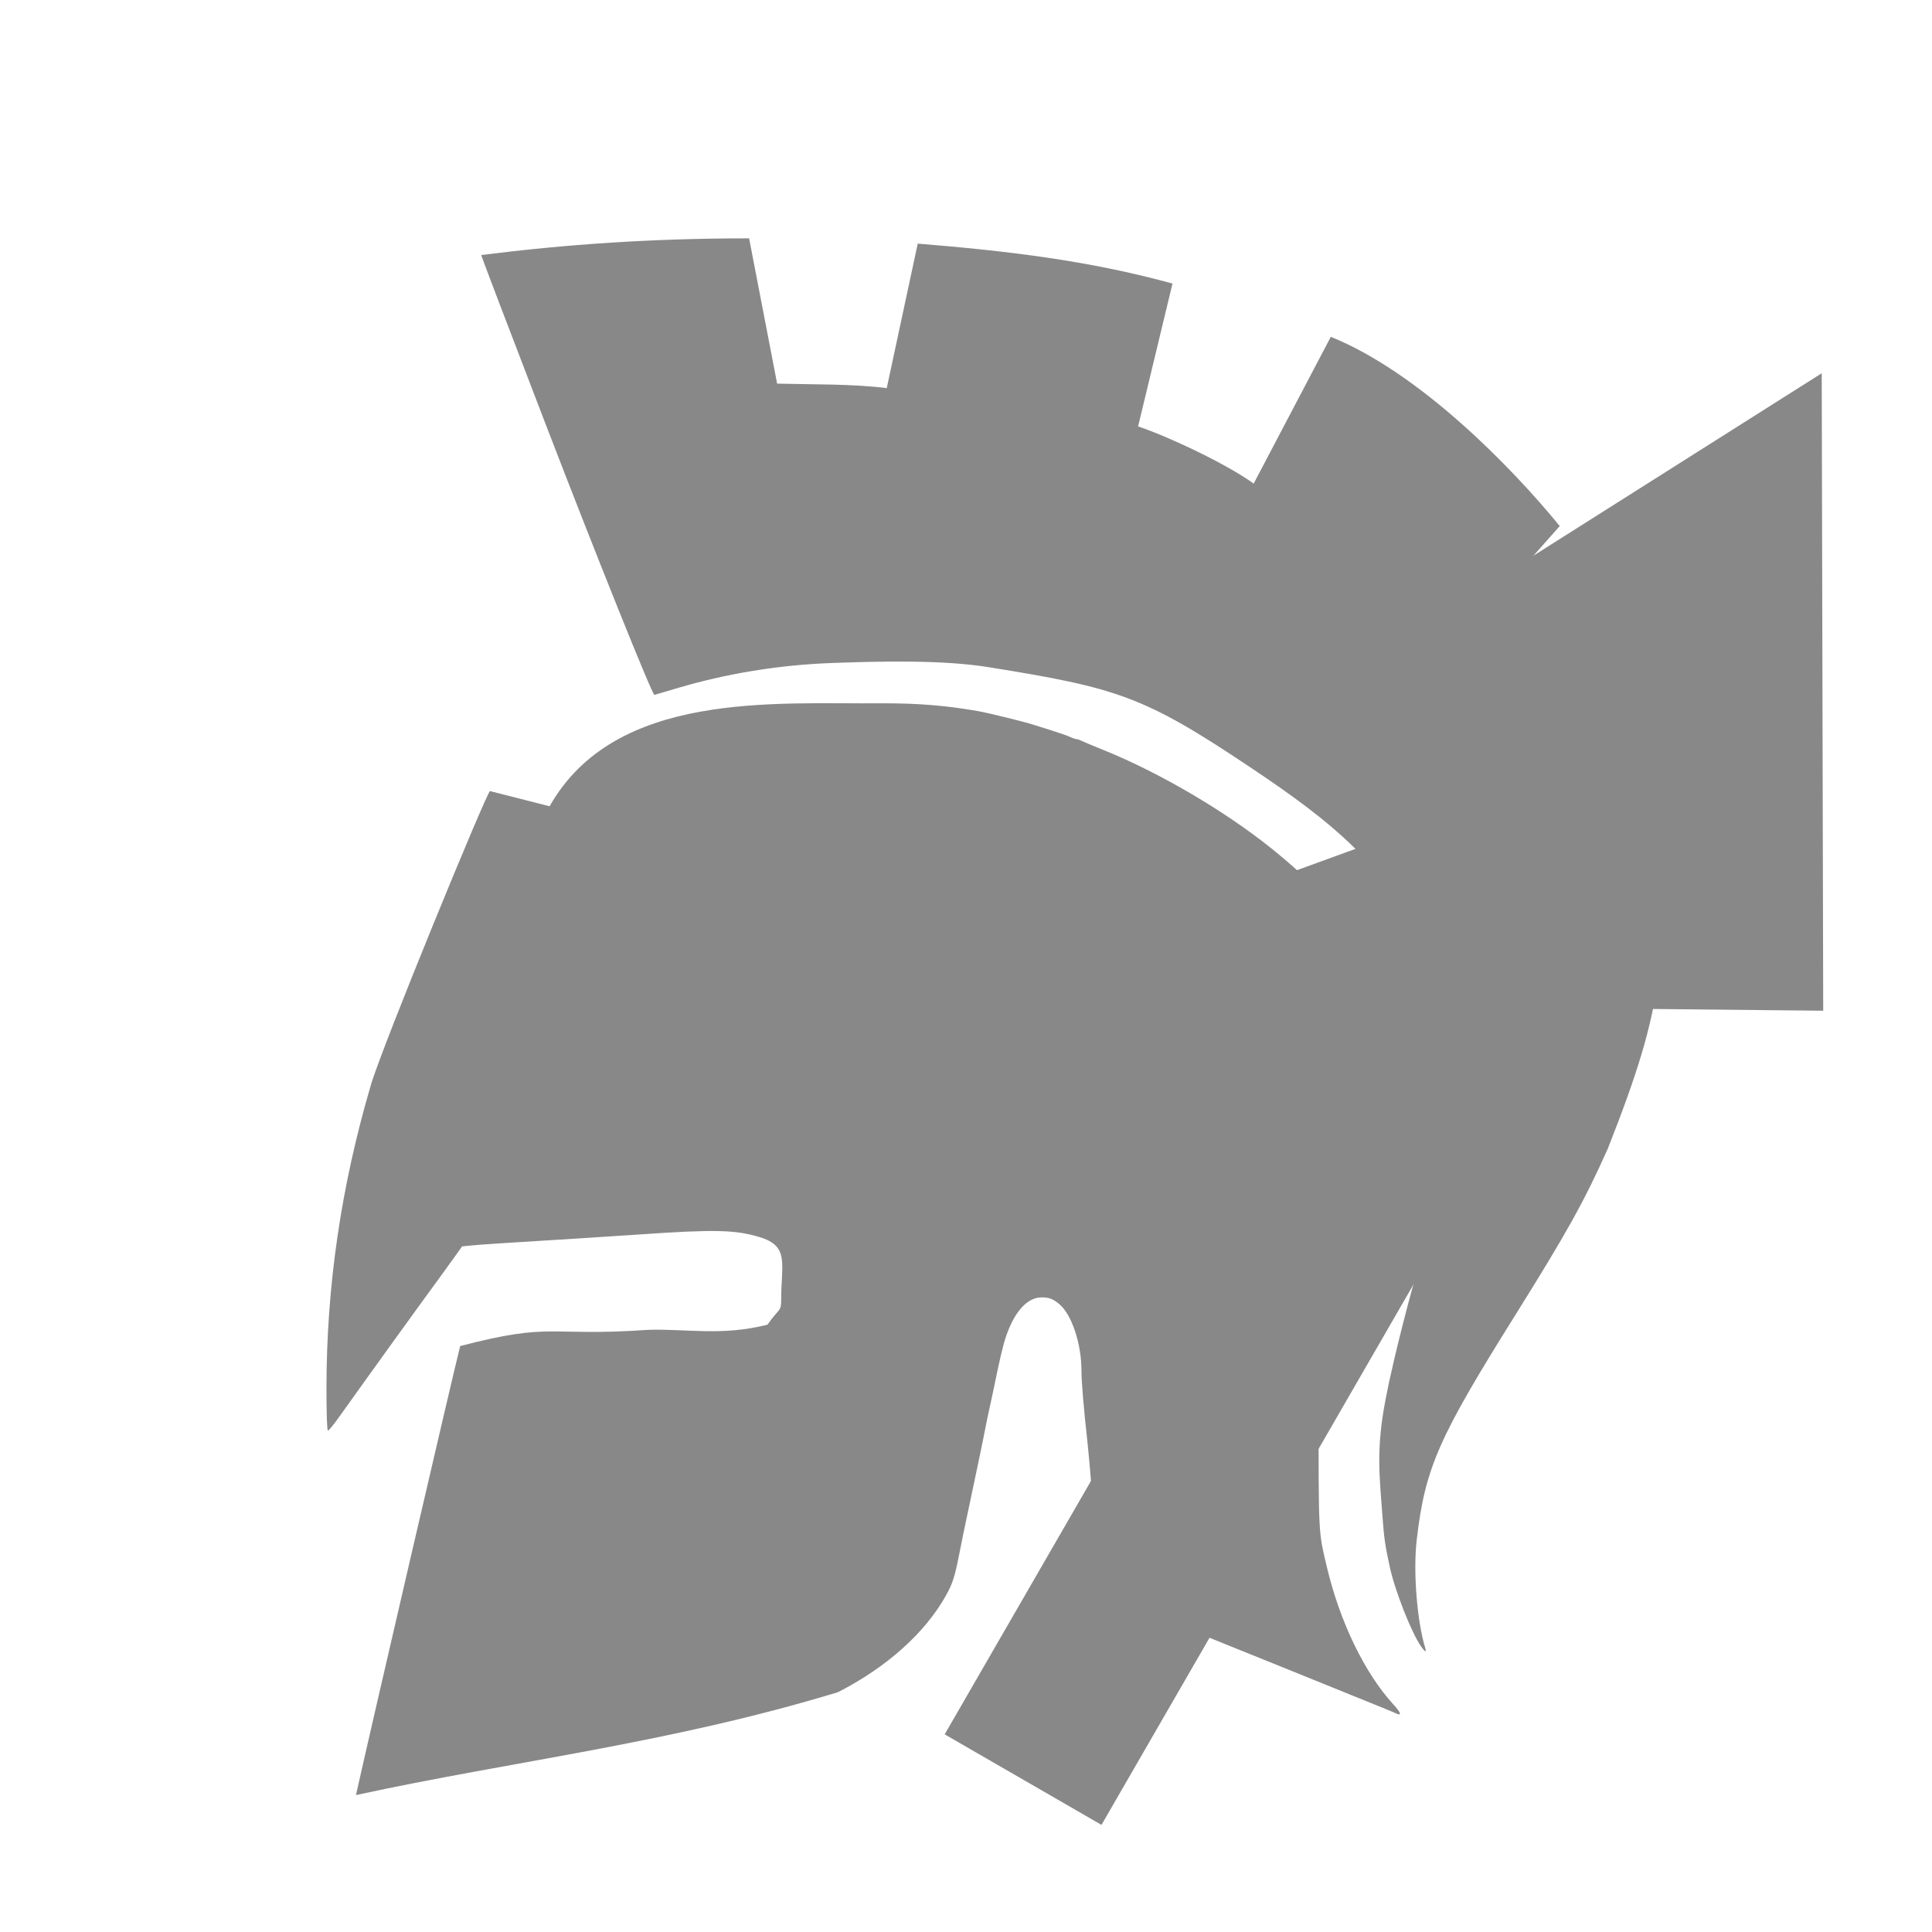 <?xml version="1.0" encoding="UTF-8" standalone="no"?>
<svg
   width="177.17"
   height="177.17"
   shape-rendering="geometricPrecision"
   image-rendering="optimizeQuality"
   fill-rule="evenodd"
   clip-rule="evenodd"
   viewBox="0 0 50 50"
   version="1.1"
   id="svg4109"
   sodipodi:docname="fairyguard.svg"
   xml:space="preserve"
   inkscape:version="1.2.2 (732a01da63, 2022-12-09)"
   xmlns:inkscape="http://www.inkscape.org/namespaces/inkscape"
   xmlns:sodipodi="http://sodipodi.sourceforge.net/DTD/sodipodi-0.dtd"
   xmlns:xlink="http://www.w3.org/1999/xlink"
   xmlns="http://www.w3.org/2000/svg"
   xmlns:svg="http://www.w3.org/2000/svg"><sodipodi:namedview
     id="namedview4111"
     pagecolor="#ffffff"
     bordercolor="#666666"
     borderopacity="1.0"
     inkscape:showpageshadow="2"
     inkscape:pageopacity="0.0"
     inkscape:pagecheckerboard="0"
     inkscape:deskcolor="#d1d1d1"
     showgrid="false"
     inkscape:zoom="2.1180223"
     inkscape:cx="52.171311"
     inkscape:cy="101.50979"
     inkscape:window-width="1920"
     inkscape:window-height="974"
     inkscape:window-x="-11"
     inkscape:window-y="-11"
     inkscape:window-maximized="1"
     inkscape:current-layer="svg4109" /><defs
     id="defs4103"><linearGradient
       id="0"
       gradientUnits="userSpaceOnUse"
       x1="21.13"
       y1="37.35"
       x2="77.76"
       y2="37.469"
       gradientTransform="matrix(1,0,0,0.973,0,1.243)"><stop
         stop-color="#fff"
         id="stop2" /><stop
         offset="1"
         stop-color="#fff"
         stop-opacity="0"
         id="stop4" /></linearGradient><linearGradient
       id="linearGradient1075"
       gradientUnits="userSpaceOnUse"
       x1="21.13"
       y1="37.35"
       x2="77.76"
       y2="37.469"
       gradientTransform="matrix(1,0,0,0.973,0.064,1.243)"
       spreadMethod="pad"><stop
         stop-color="#fff"
         id="stop1071" /><stop
         offset="1"
         stop-color="#fff"
         stop-opacity="0"
         id="stop1073"
         style="stop-color:#ffffff;stop-opacity:1;" /></linearGradient><linearGradient
       id="linearGradient1069"
       gradientUnits="userSpaceOnUse"
       x1="21.13"
       y1="37.35"
       x2="77.76"
       y2="37.469"
       gradientTransform="matrix(1,0,0,0.973,0.064,1.243)"
       spreadMethod="pad"><stop
         stop-color="#fff"
         id="stop1065" /><stop
         offset="1"
         stop-color="#fff"
         stop-opacity="0"
         id="stop1067"
         style="stop-color:#ffffff;stop-opacity:0.9;" /></linearGradient><linearGradient
       id="linearGradient1063"
       gradientUnits="userSpaceOnUse"
       x1="21.13"
       y1="37.35"
       x2="77.76"
       y2="37.469"
       gradientTransform="matrix(1,0,0,0.973,0.064,1.243)"
       spreadMethod="pad"><stop
         stop-color="#fff"
         id="stop1059" /><stop
         offset="1"
         stop-color="#fff"
         stop-opacity="0"
         id="stop1061"
         style="stop-color:#ffffff;stop-opacity:0.821;" /></linearGradient><linearGradient
       id="linearGradient1057"
       gradientUnits="userSpaceOnUse"
       x1="21.13"
       y1="37.35"
       x2="77.76"
       y2="37.469"
       gradientTransform="matrix(1,0,0,0.973,0.064,1.243)"><stop
         stop-color="#fff"
         id="stop1053" /><stop
         offset="1"
         stop-color="#fff"
         stop-opacity="0"
         id="stop1055"
         style="stop-color:#ffffff;stop-opacity:0.804;" /></linearGradient><linearGradient
       id="0-7"
       gradientUnits="userSpaceOnUse"
       x1="21.13"
       y1="37.35"
       x2="77.76"
       y2="37.469"
       gradientTransform="matrix(1,0,0,0.973,0.064,1.243)"
       xlink:href="#linearGradient1848"><stop
         stop-color="#fff"
         id="stop2-6" /><stop
         offset="1"
         stop-color="#fff"
         stop-opacity="0"
         id="stop4-4" /></linearGradient></defs><g
     id="g40776"
     transform="translate(0.929)"
     style="fill:#888888;fill-opacity:1"><path
       style="fill:#888888;fill-opacity:1;stroke-width:0.04"
       d="m 8.283,46.458 c 0.333,-1.503 2.568,-11.138 2.698,-11.622 2.426,-0.633 2.222,-0.236 4.868,-0.42 0.971,-0.032 1.896,0.168 3.084,-0.133 0.311,-0.447 0.355,-0.324 0.355,-0.649 -1.32e-4,-0.93 0.223,-1.385 -0.565,-1.62 -0.631,-0.188 -1.16,-0.2 -3.077,-0.068 -0.485,0.033 -1.181,0.079 -1.545,0.101 -1.905,0.117 -2.611,0.163 -2.829,0.185 l -0.241,0.025 -0.261,0.363 c -0.143,0.2 -0.315,0.437 -0.382,0.528 -0.412,0.559 -1.818,2.509 -2.556,3.545 -0.13,0.182 -0.253,0.331 -0.274,0.331 -0.023,0 -0.038,-0.429 -0.038,-1.093 6.46e-4,-2.649 0.378,-5.227 1.15,-7.854 0.297,-1.011 3.008,-7.604 3.082,-7.604 l 1.543,0.393 c 1.703,-3.006 5.854,-2.639 8.628,-2.665 0.941,5.69e-4 1.635,0.058 2.468,0.204 0.244,0.043 1.183,0.273 1.404,0.344 0.088,0.028 0.314,0.1 0.502,0.158 0.188,0.059 0.398,0.133 0.467,0.165 0.07,0.032 0.147,0.058 0.171,0.058 0.025,0 0.076,0.017 0.114,0.037 0.038,0.02 0.304,0.132 0.591,0.248 1.431,0.577 3.121,1.568 4.333,2.54 1.966,1.576 3.149,3.302 3.556,5.186 0.113,0.525 0.124,1.672 0.019,2.16 -0.266,1.245 -0.814,2.195 -1.904,3.304 l -0.448,0.456 6e-6,3.236 c 1.4e-5,3.473 -0.008,3.319 0.215,4.259 0.336,1.417 0.975,2.738 1.715,3.548 0.209,0.228 0.232,0.313 0.066,0.236 -0.112,-0.052 -0.141,-0.064 -1.153,-0.473 -0.452,-0.183 -1.111,-0.45 -1.464,-0.593 -0.353,-0.143 -1.12,-0.453 -1.705,-0.688 -0.585,-0.235 -1.117,-0.452 -1.184,-0.483 -0.066,-0.03 -0.247,-0.102 -0.401,-0.16 -0.404,-0.152 -0.581,-0.267 -0.839,-0.546 -0.425,-0.459 -0.641,-0.789 -0.837,-1.281 -0.156,-0.392 -0.219,-0.742 -0.288,-1.605 -0.034,-0.43 -0.08,-0.945 -0.102,-1.144 -0.102,-0.918 -0.16,-1.611 -0.16,-1.896 -2e-5,-0.692 -0.25,-1.447 -0.567,-1.715 -0.167,-0.141 -0.27,-0.181 -0.466,-0.18 -0.364,0.002 -0.69,0.356 -0.911,0.987 -0.085,0.245 -0.171,0.608 -0.344,1.46 -0.02,0.099 -0.065,0.307 -0.1,0.461 -0.035,0.154 -0.08,0.371 -0.1,0.481 -0.038,0.207 -0.26,1.273 -0.404,1.946 -0.136,0.635 -0.196,0.924 -0.278,1.344 -0.107,0.547 -0.168,0.736 -0.335,1.034 -0.545,0.974 -1.532,1.858 -2.797,2.505 -4.379,1.33 -8.384,1.774 -12.476,2.663 z M 35.853,42.617 c -0.248,-0.348 -0.681,-1.446 -0.815,-2.066 -0.125,-0.576 -0.147,-0.737 -0.193,-1.36 -0.07,-0.964 -0.168,-1.685 0.088,-2.992 0.075,-0.384 0.089,-0.45 0.219,-1.013 0.115,-0.498 0.342,-1.391 0.481,-1.886 0.123,-0.439 0.185,-0.668 0.428,-1.585 0.135,-0.508 0.396,-1.56 0.437,-1.758 0.175,-0.852 0.233,-1.204 0.3,-1.827 0.139,-1.298 -0.081,-2.408 -0.643,-3.429 -1.297,-2.362 -2.552,-3.388 -4.731,-4.846 -2.756,-1.844 -3.432,-2.052 -6.77,-2.589 -1.162,-0.187 -2.725,-0.158 -4.095,-0.106 -1.326,0.05 -2.685,0.272 -3.935,0.642 -0.304,0.09 -0.582,0.172 -0.617,0.182 -0.051,0.015 -1.483,-3.545 -2.82,-7.019 -0.911,-2.368 -1.659,-4.333 -1.662,-4.365 2.208,-0.278 4.402,-0.431 6.933,-0.432 l 0.725,3.76 c 0.943,0.025 1.937,0.004 2.837,0.116 l 0.802,-3.739 c 2.317,0.188 4.422,0.437 6.593,1.033 l -0.89,3.697 c 0.825,0.279 2.299,0.98 2.991,1.48 L 33.512,8.717 c 2.314,0.934 4.702,3.4 5.925,4.897 l -2.947,3.328 1.565,-0.427 2.603,-0.71 c 0.823,1.394 1.044,1.897 1.337,3.732 0.317,5.207 0.146,6.483 -1.314,10.19 -0.606,1.357 -1.057,2.168 -2.386,4.294 -1.973,3.156 -2.345,3.945 -2.561,5.847 -0.092,0.812 0.009,2.082 0.221,2.779 0.038,0.124 -2.9e-4,0.113 -0.102,-0.03 z"
       id="path15204"
       sodipodi:nodetypes="ccccssccscsssscscccsscsssssscscsssssssssssscsssssscsssccccssssscscsssscsccccccccccccccccssccc" /></g><g
     style="clip-rule:evenodd;fill-rule:evenodd;image-rendering:optimizeQuality;shape-rendering:geometricPrecision;fill:#888888;fill-opacity:1"
     id="g1785"
     transform="rotate(30,25.541,49.471)"><rect
       style="fill:#888888;fill-opacity:1;stroke:#888888;stroke-width:1.693;stroke-linecap:square;stroke-dasharray:none;stroke-opacity:1;stop-color:#000000"
       id="rect17651"
       width="2.993"
       height="28.237"
       x="23.148"
       y="16.962" /><rect
       style="fill:#888888;fill-opacity:1;stroke:#888888;stroke-width:1.693;stroke-linecap:square;stroke-dasharray:none;stroke-opacity:1;stop-color:#000000"
       id="rect19892"
       width="2.429"
       height="5.946"
       x="29.63"
       y="0.257"
       transform="rotate(40)" /><path
       style="fill:#888888;fill-opacity:1;stroke:none;stroke-width:1.693;stroke-linecap:square;stop-color:#000000"
       d="m 24.346,4.191 -7.483,14.268 7.982,4.39 7.783,-4.39 z"
       id="path385"
       sodipodi:nodetypes="ccccc" /></g></svg>
